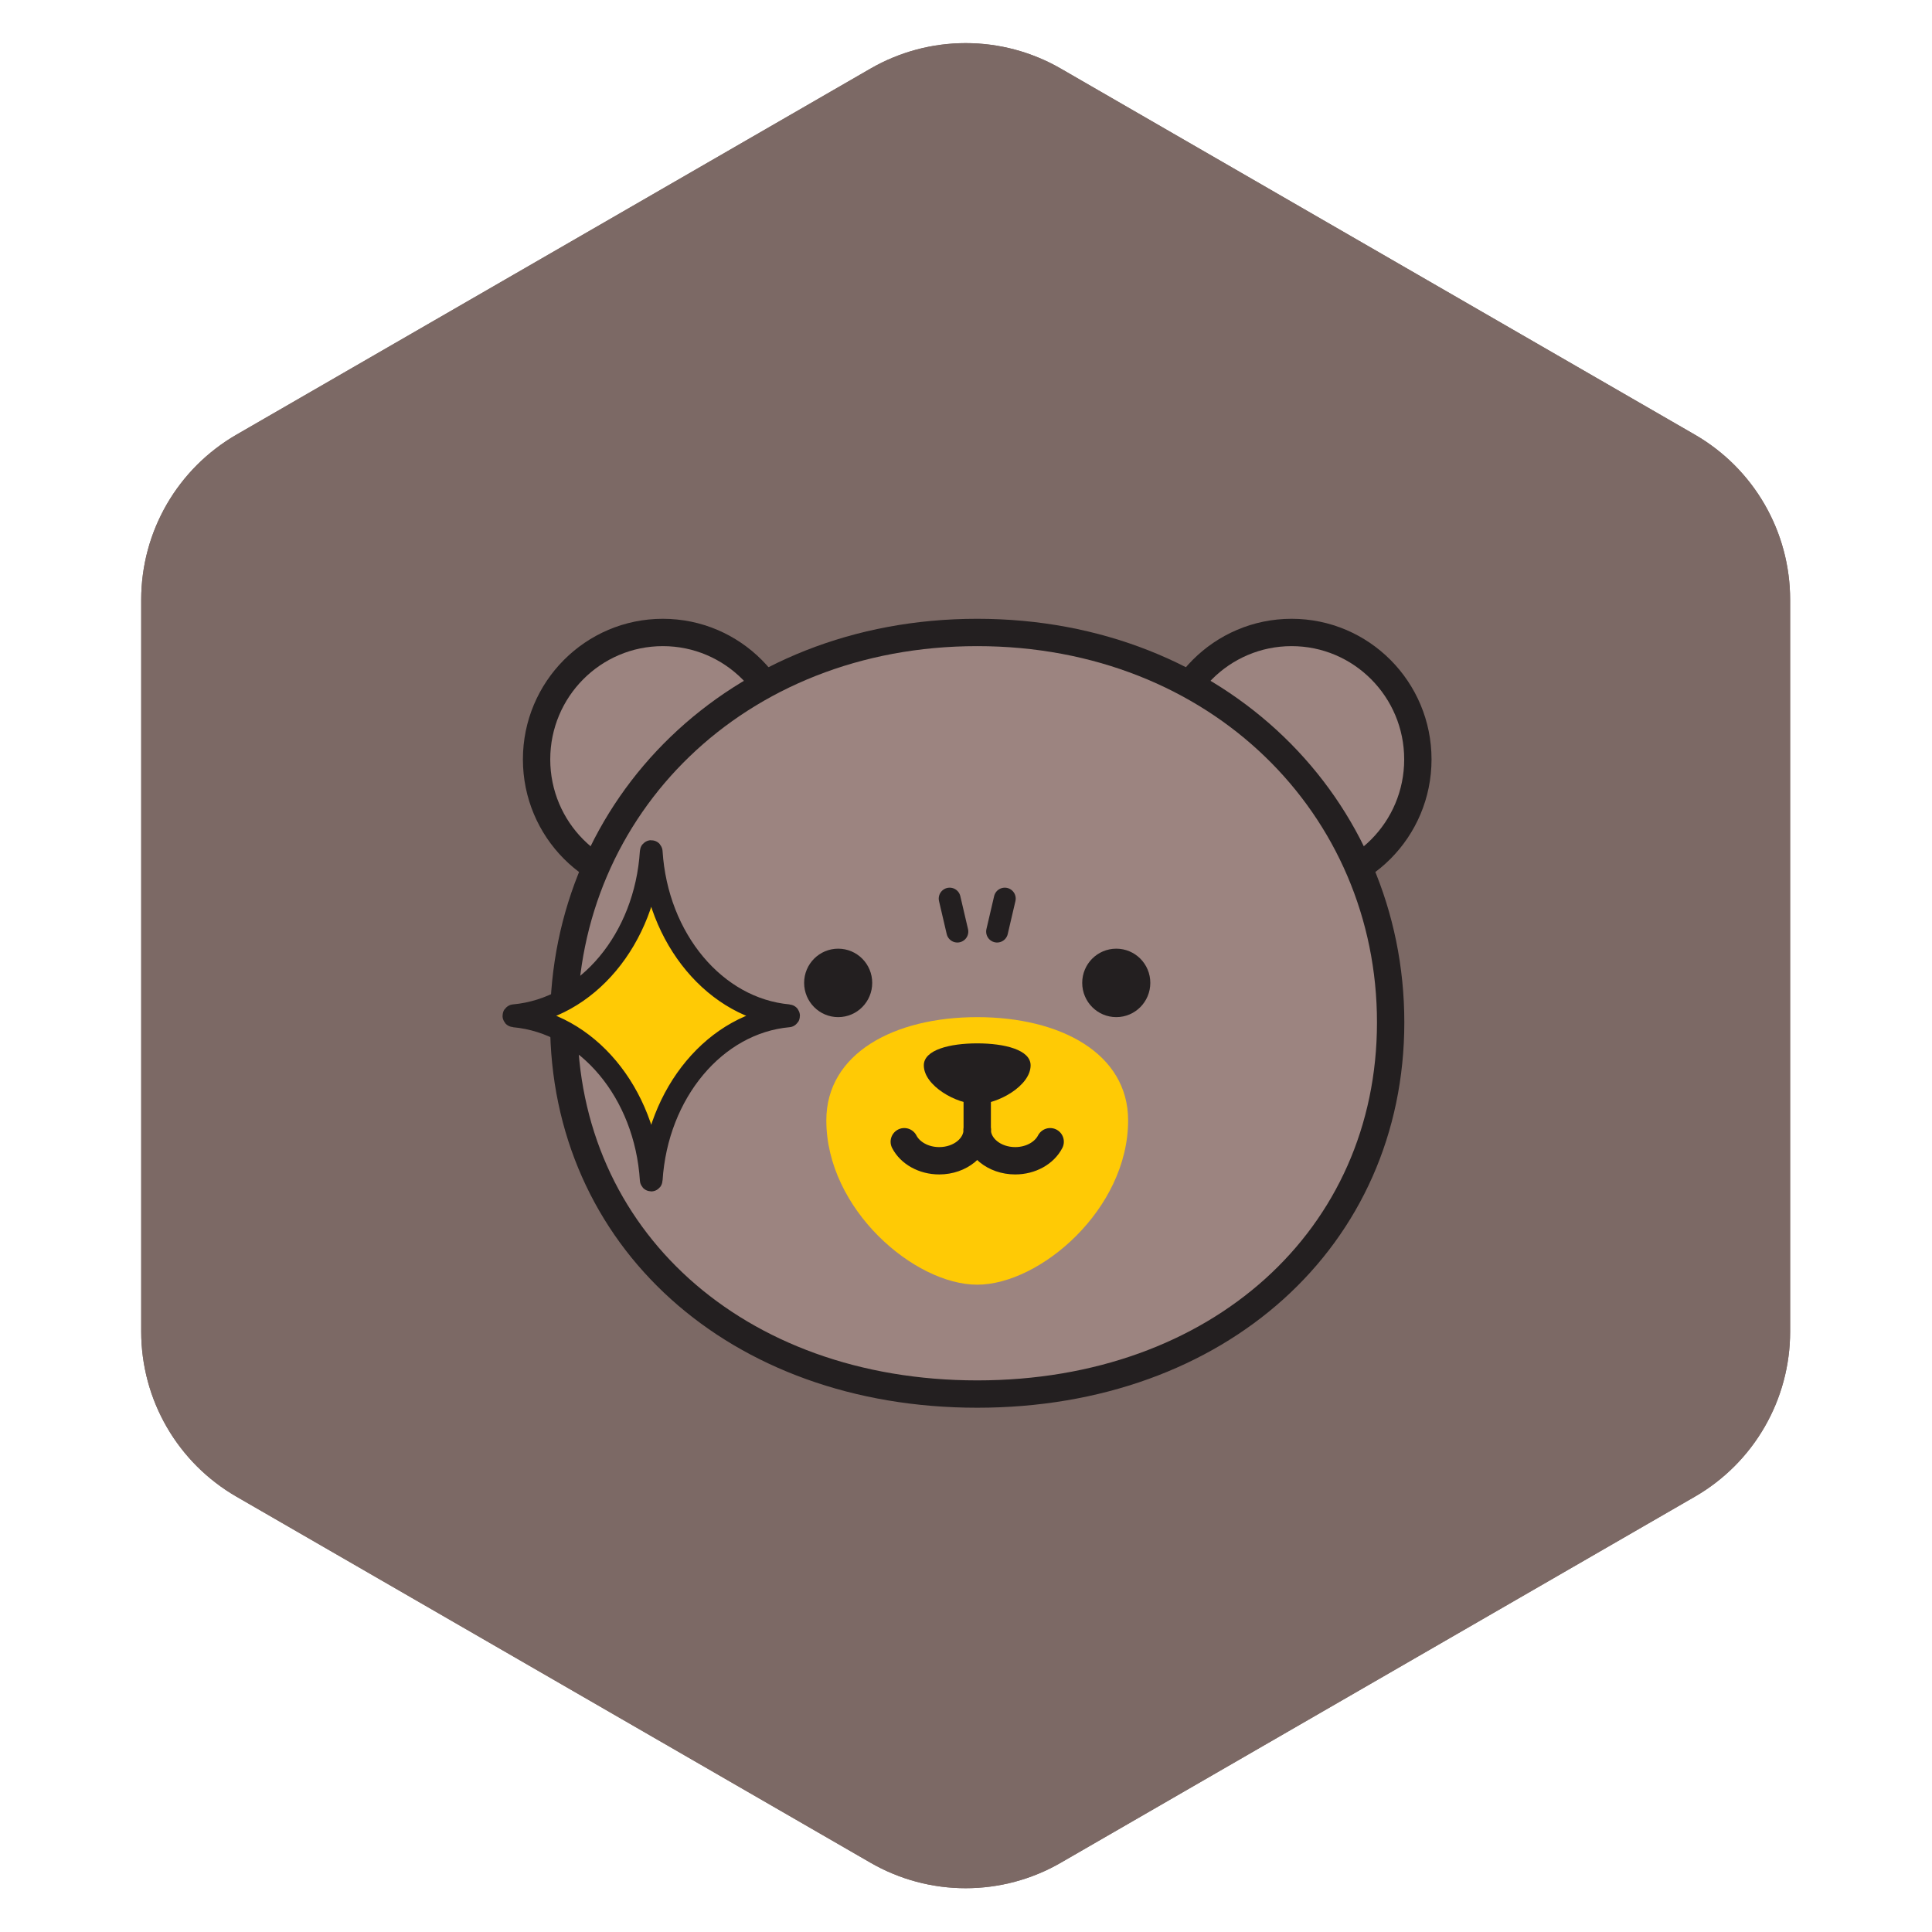 <?xml version="1.0" encoding="utf-8"?>
<svg width="138px" height="138px" viewBox="0 0 138 138" version="1.1" xmlns:xlink="http://www.w3.org/1999/xlink" xmlns="http://www.w3.org/2000/svg">
  <defs>
    <path d="M74.799 3.926L120.09 30.074Q120.476 30.297 120.846 30.544Q121.216 30.792 121.569 31.063Q121.922 31.334 122.257 31.627Q122.592 31.921 122.907 32.235Q123.221 32.55 123.515 32.885Q123.809 33.22 124.08 33.573Q124.351 33.926 124.598 34.296Q124.845 34.666 125.068 35.052Q125.29 35.437 125.487 35.837Q125.684 36.236 125.855 36.647Q126.025 37.059 126.168 37.48Q126.311 37.902 126.426 38.332Q126.542 38.762 126.628 39.198Q126.715 39.635 126.773 40.076Q126.832 40.518 126.861 40.962Q126.89 41.406 126.89 41.851L126.89 94.149Q126.89 94.594 126.861 95.038Q126.832 95.482 126.773 95.924Q126.715 96.365 126.628 96.802Q126.542 97.238 126.426 97.668Q126.311 98.098 126.168 98.52Q126.025 98.941 125.855 99.353Q125.684 99.764 125.487 100.163Q125.29 100.563 125.068 100.948Q124.845 101.334 124.598 101.704Q124.351 102.074 124.08 102.427Q123.809 102.78 123.515 103.115Q123.221 103.45 122.907 103.765Q122.592 104.079 122.257 104.373Q121.922 104.666 121.569 104.937Q121.216 105.208 120.846 105.456Q120.476 105.703 120.09 105.926L74.799 132.074Q74.414 132.297 74.015 132.494Q73.615 132.691 73.204 132.861Q72.793 133.031 72.371 133.175Q71.95 133.318 71.52 133.433Q71.09 133.548 70.653 133.635Q70.216 133.722 69.775 133.78Q69.334 133.838 68.889 133.867Q68.445 133.896 68 133.896Q67.555 133.896 67.111 133.867Q66.666 133.838 66.225 133.78Q65.784 133.722 65.347 133.635Q64.91 133.548 64.48 133.433Q64.05 133.318 63.629 133.175Q63.207 133.031 62.796 132.861Q62.385 132.691 61.985 132.494Q61.586 132.297 61.2 132.074L15.91 105.926Q15.524 105.703 15.154 105.456Q14.784 105.208 14.431 104.937Q14.078 104.666 13.743 104.373Q13.408 104.079 13.093 103.765Q12.778 103.45 12.485 103.115Q12.191 102.78 11.921 102.427Q11.649 102.074 11.402 101.704Q11.155 101.334 10.932 100.948Q10.71 100.563 10.513 100.163Q10.316 99.764 10.145 99.353Q9.975 98.941 9.832 98.52Q9.689 98.098 9.574 97.668Q9.458 97.238 9.372 96.802Q9.285 96.365 9.227 95.924Q9.169 95.482 9.139 95.038Q9.11 94.594 9.11 94.149L9.11 41.851Q9.11 41.406 9.139 40.962Q9.169 40.518 9.227 40.076Q9.285 39.635 9.372 39.198Q9.458 38.762 9.574 38.332Q9.689 37.902 9.832 37.48Q9.975 37.059 10.145 36.647Q10.316 36.236 10.513 35.837Q10.71 35.437 10.932 35.052Q11.155 34.666 11.402 34.296Q11.649 33.926 11.921 33.573Q12.191 33.22 12.485 32.885Q12.778 32.55 13.093 32.235Q13.408 31.921 13.743 31.627Q14.078 31.334 14.431 31.063Q14.784 30.792 15.154 30.544Q15.524 30.297 15.91 30.074L61.2 3.926Q61.586 3.703 61.985 3.506Q62.385 3.309 62.796 3.139Q63.207 2.969 63.629 2.825Q64.05 2.682 64.48 2.567Q64.91 2.452 65.347 2.365Q65.784 2.278 66.225 2.22Q66.666 2.162 67.111 2.133Q67.555 2.104 68 2.104Q68.445 2.104 68.889 2.133Q69.334 2.162 69.775 2.22Q70.216 2.278 70.653 2.365Q71.09 2.452 71.52 2.567Q71.95 2.682 72.371 2.825Q72.793 2.969 73.204 3.139Q73.615 3.309 74.015 3.506Q74.414 3.703 74.799 3.926L74.799 3.926Z" id="path_1" />
    <clipPath id="clip_1">
      <use xlink:href="#path_1" />
    </clipPath>
  </defs>
  <g id="Group-Copy-5" transform="translate(0.976 0.976)">
    <g id="Line">
      <use stroke="none" fill="#7C6965" xlink:href="#path_1" fill-rule="evenodd" />
      <g clip-path="url(#clip_1)">
        <use xlink:href="#path_1" fill="none" stroke="#7C6965" stroke-width="13.6" stroke-linejoin="round" />
      </g>
    </g>
    <g id="Group-35-Copy-8" transform="translate(35.7 44.2)">
      <path d="M18.041 9.066C18.041 4.059 14.003 0 9.022 0C4.039 0 0 4.059 0 9.066C0 14.073 4.039 18.131 9.022 18.131C14.003 18.131 18.041 14.073 18.041 9.066" transform="translate(46.559 0)" id="Fill-1" fill="#9C8480" fill-rule="evenodd" stroke="none" />
      <path d="M18.041 9.066C18.041 4.059 14.003 0 9.022 0C4.039 0 0 4.059 0 9.066C0 14.073 4.039 18.131 9.022 18.131C14.003 18.131 18.041 14.073 18.041 9.066Z" transform="translate(46.559 0)" id="Stroke-3" fill="none" fill-rule="evenodd" stroke="#231F20" stroke-width="1.953" />
      <path d="M0 9.066C0 4.059 4.037 0 9.019 0C14.001 0 18.04 4.059 18.04 9.066C18.04 14.073 14.001 18.131 9.019 18.131C4.037 18.131 0 14.073 0 9.066" transform="translate(1.651 0)" id="Fill-5" fill="#9C8480" fill-rule="evenodd" stroke="none" />
      <path d="M0 9.066C0 4.059 4.037 0 9.019 0C14.001 0 18.04 4.059 18.04 9.066C18.04 14.073 14.001 18.131 9.019 18.131C4.037 18.131 0 14.073 0 9.066Z" transform="translate(1.651 0)" id="Stroke-7" fill="none" fill-rule="evenodd" stroke="#231F20" stroke-width="1.953" />
      <path d="M59.063 27.85C59.063 43.231 46.758 54.4 29.532 54.4C12.307 54.4 0 43.231 0 27.85C0 12.47 12.307 0 29.532 0C46.758 0 59.063 12.47 59.063 27.85" transform="translate(3.593 0)" id="Fill-9" fill="#9C8480" fill-rule="evenodd" stroke="none" />
      <path d="M59.063 27.85C59.063 43.231 46.758 54.4 29.532 54.4C12.307 54.4 0 43.231 0 27.85C0 12.47 12.307 0 29.532 0C46.758 0 59.063 12.47 59.063 27.85Z" transform="translate(3.593 0)" id="Stroke-11" fill="none" fill-rule="evenodd" stroke="#231F20" stroke-width="1.953" />
      <path d="M4.864 2.441C4.864 1.091 3.778 0 2.433 0C1.088 0 0 1.091 0 2.441C0 3.793 1.088 4.889 2.433 4.889C3.778 4.889 4.864 3.793 4.864 2.441" transform="translate(40.625 22.587)" id="Fill-13" fill="#231F20" fill-rule="evenodd" stroke="none" />
      <path d="M4.863 2.441C4.863 1.091 3.777 0 2.433 0C1.089 0 0 1.091 0 2.441C0 3.793 1.089 4.889 2.433 4.889C3.777 4.889 4.863 3.793 4.863 2.441" transform="translate(20.762 22.587)" id="Fill-15" fill="#231F20" fill-rule="evenodd" stroke="none" />
      <path d="M0 7.374C0 2.596 4.826 0 10.777 0C16.731 0 21.557 2.596 21.557 7.374C21.557 13.725 15.259 19.11 10.777 19.11C6.297 19.11 0 13.725 0 7.374" transform="translate(22.347 27.477)" id="Fill-17" fill="#FFCA05" fill-rule="evenodd" stroke="none" />
      <path d="M0 1.568C0 0.463 1.857 0 3.814 0C5.771 0 7.628 0.463 7.628 1.568C7.628 3.035 5.288 4.338 3.814 4.338C2.341 4.338 0 3.035 0 1.568" transform="translate(29.311 29.35)" id="Fill-19" fill="#231F20" fill-rule="evenodd" stroke="none" />
      <path d="M0.471 0L0.471 2.694" transform="translate(32.655 32.815)" id="Stroke-21" fill="none" fill-rule="evenodd" stroke="#231F20" stroke-width="1.953" stroke-linecap="round" stroke-linejoin="round" />
      <path d="M0 0.866C0.411 1.665 1.375 2.226 2.498 2.226C3.996 2.226 5.21 1.23 5.21 0" transform="translate(27.915 35.51)" id="Stroke-23" fill="none" fill-rule="evenodd" stroke="#231F20" stroke-width="1.953" stroke-linecap="round" stroke-linejoin="round" />
      <path d="M5.211 0.866C4.8 1.665 3.836 2.226 2.712 2.226C1.214 2.226 0 1.23 0 0" transform="translate(33.125 35.51)" id="Stroke-25" fill="none" fill-rule="evenodd" stroke="#231F20" stroke-width="1.953" stroke-linecap="round" stroke-linejoin="round" />
      <path d="M0.196 0L0.746 2.356" transform="translate(30.961 19.01)" id="Stroke-27" fill="none" fill-rule="evenodd" stroke="#231F20" stroke-width="1.562" stroke-linecap="round" stroke-linejoin="round" />
      <path d="M0.746 0L0.196 2.356" transform="translate(34.348 19.01)" id="Stroke-29" fill="none" fill-rule="evenodd" stroke="#231F20" stroke-width="1.562" stroke-linecap="round" stroke-linejoin="round" />
      <path d="M9.81 0.038C9.417 6.276 5.25 11.256 0.031 11.726C-0.01 11.73 -0.01 11.795 0.031 11.799C5.25 12.27 9.417 17.249 9.81 23.487C9.813 23.537 9.868 23.537 9.87 23.487C10.265 17.249 14.43 12.27 19.651 11.799C19.691 11.795 19.691 11.73 19.651 11.726C14.43 11.256 10.265 6.276 9.87 0.038C9.868 -0.013 9.813 -0.013 9.81 0.038" transform="translate(0 15.619)" id="Fill-31" fill="#FFCA05" fill-rule="evenodd" stroke="none" />
      <path d="M9.81 0.038C9.417 6.276 5.25 11.256 0.031 11.726C-0.01 11.73 -0.01 11.795 0.031 11.799C5.25 12.27 9.417 17.249 9.81 23.487C9.813 23.537 9.868 23.537 9.87 23.487C10.265 17.249 14.43 12.27 19.651 11.799C19.691 11.795 19.691 11.73 19.651 11.726C14.43 11.256 10.265 6.276 9.87 0.038C9.868 -0.013 9.813 -0.013 9.81 0.038Z" transform="translate(0 15.619)" id="Stroke-33" fill="none" fill-rule="evenodd" stroke="#231F20" stroke-width="1.562" stroke-linecap="round" stroke-linejoin="round" />
    </g>
  </g>
</svg>